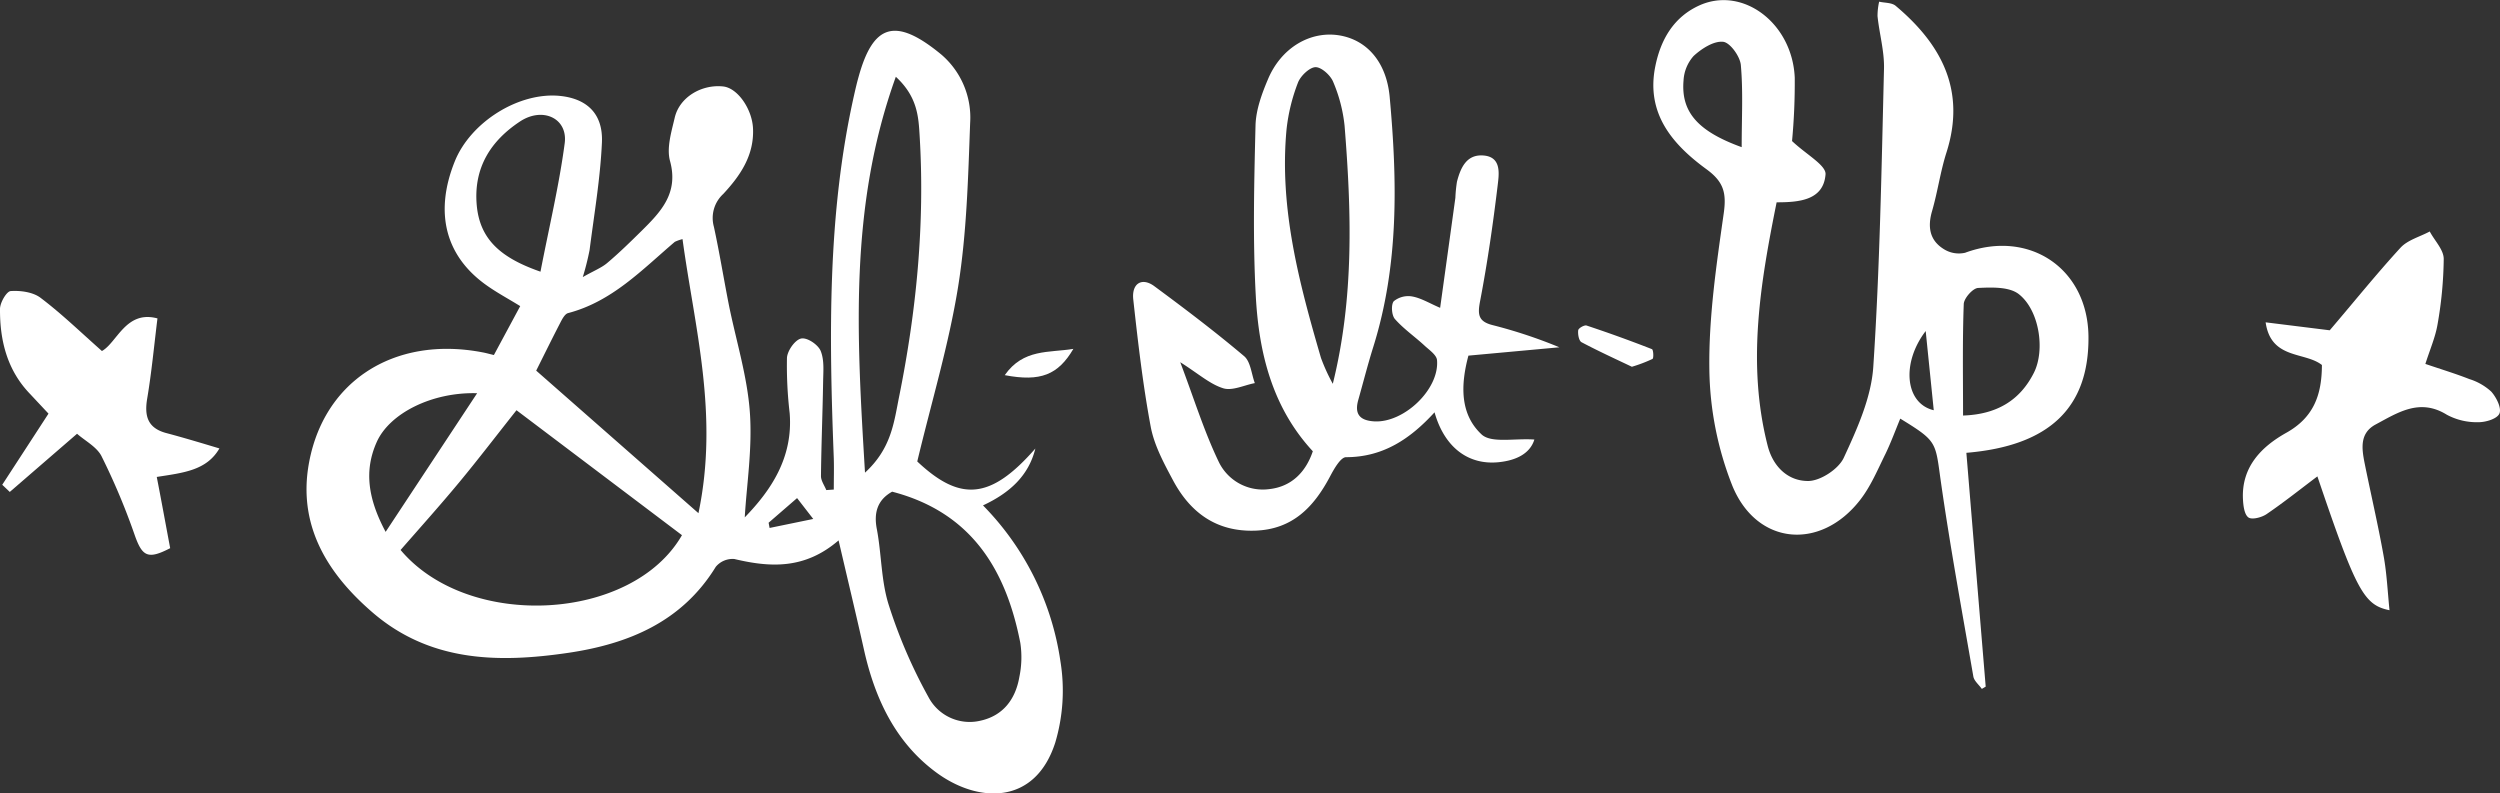 <svg id="Layer_1" data-name="Layer 1" xmlns="http://www.w3.org/2000/svg" viewBox="0 0 536.65 170.3"><rect x="0" y="0" width="536.65" height="170.3" fill="#333333" stroke="none"/><defs><style>.cls-1{fill:#fff;}</style></defs><path class="cls-1" d="M184.91,120.94c-7.26,6.25-14.66,5.83-22.36,4a4.68,4.68,0,0,0-4,1.67c-7.25,11.81-18.74,16.55-31.61,18.46-15.15,2.24-30,2-42.46-9C75.37,128.1,69.24,118.3,71,105.71,73.7,87,89.33,76.86,108.56,80.59c.64.12,1.27.3,2.36.56l5.65-10.5c-2.59-1.6-5.07-2.92-7.34-4.55-8.78-6.28-11.09-15.61-6.71-26.51,3.44-8.54,13.9-15,22.7-14.05,5.71.62,9.17,3.86,8.89,10-.35,7.72-1.67,15.39-2.65,23.08a57.71,57.71,0,0,1-1.46,5.8c2.43-1.39,4.07-2,5.34-3.11,2.53-2.14,4.91-4.47,7.27-6.8,4.16-4.11,8-8.11,6.12-15-.77-2.8.29-6.24,1-9.28,1-4.39,5.72-7.23,10.41-6.73,3.12.34,6.21,4.87,6.4,9,.27,5.81-2.77,10.19-6.39,14.08a7,7,0,0,0-2,7.06c1.19,5.49,2.08,11,3.17,16.55,1.55,7.77,4,15.46,4.55,23.3S165.17,109,164.77,116c5.51-5.68,10.41-12.73,9.64-22.37a87.61,87.61,0,0,1-.58-11.88c.09-1.51,1.69-3.81,3-4.13s3.68,1.31,4.23,2.64c.82,2,.56,4.43.53,6.68-.11,6.74-.39,13.47-.46,20.2,0,1,.74,2,1.14,3l1.61-.11c0-2.24.07-4.49,0-6.73-1-26.15-1.42-52.27,4.37-78,.29-1.29.59-2.58.95-3.85C192.3,10.23,197,8.41,207,16.68a17.8,17.8,0,0,1,6.15,14.68c-.43,11.71-.73,23.53-2.57,35.06-2,12.48-5.7,24.7-8.78,37.58,9.26,8.72,15.78,8.17,25.35-2.78-1.45,5.87-5.53,9.54-11.24,12.21a60,60,0,0,1,16.62,33.46,39.14,39.14,0,0,1-1.11,17.46c-4.37,13.58-16.71,13-25.66,6.32-8.6-6.38-13-15.68-15.34-26C188.73,137.11,186.92,129.57,184.91,120.94Zm-33.62-1.12L115.77,93c-4.51,5.69-8.31,10.67-12.3,15.48S95.08,118.21,90.89,123C105.45,140.31,140.62,138.39,151.29,119.82ZM120,84.5l34.83,30.6c4.43-21.19-.83-39.8-3.42-58.83a8.73,8.73,0,0,0-1.65.58c-7.05,6-13.48,12.83-22.92,15.3-.73.2-1.32,1.39-1.75,2.23C123.35,77.74,121.68,81.15,120,84.5Zm76.38,26c-3,1.68-4,4.35-3.24,8.11,1,5.35.9,11,2.52,16.13a108.64,108.64,0,0,0,8.54,19.83,10,10,0,0,0,11.09,5.09c4.93-1.06,7.59-4.61,8.42-9.38a20.63,20.63,0,0,0,.21-7.34C220.84,127.17,213.38,114.9,196.39,110.48Zm-5.81-4.09c5.69-5.22,6.22-10.8,7.34-16.35,3.72-18.44,5.53-37,4.41-55.79-.25-4.17-.41-8.49-5.12-12.85C187.08,49.51,188.84,77.31,190.58,106.39ZM120.92,63.26c1.85-9.57,4-18.51,5.2-27.58.7-5.33-4.71-7.89-9.6-4.66-6.33,4.19-10,10-9.28,18C107.92,56.46,112.56,60.35,120.92,63.26Zm-13.6,26.09c-9.68-.29-18.85,4.32-21.58,10.54-2.66,6-1.92,12,1.94,19.22Zm62.57,27.8.21,1.12,9.37-1.93L176,111.86Z" transform="translate(-4.9 -4.94)"/><path class="cls-1" d="M389.58,35.22c3.05,2.89,7.34,5.19,7.19,7.15-.43,5.56-5.65,6-10.5,6-3.52,17.46-6.4,34.68-1.93,52.22,1.17,4.62,4.45,7.61,8.68,7.6,2.64,0,6.55-2.56,7.67-5,2.86-6.19,5.89-12.87,6.33-19.51,1.41-21.3,1.77-42.67,2.3-64,.09-3.74-1-7.51-1.39-11.27a13.93,13.93,0,0,1,.35-3.11c1.2.28,2.7.18,3.54.89,9.9,8.31,15.14,18.24,10.9,31.51-1.3,4.08-1.88,8.39-3.07,12.51-1,3.4-.57,6.3,2.5,8.2a6.06,6.06,0,0,0,4.57.79c13.8-5.09,26.36,3.38,26.49,18,.14,15.18-8.31,23.45-26.21,24.94q2.07,25.1,4.15,50.19l-.83.49c-.62-.89-1.65-1.7-1.82-2.66-2.43-14-5-28-7-42-1.18-8.41-.72-8.47-8.69-13.36-1.06,2.57-2,5.13-3.16,7.54-1.68,3.39-3.17,7-5.47,9.94-8.49,10.91-22.18,9.74-27.42-3.08a70.21,70.21,0,0,1-4.93-25c-.15-11.16,1.51-22.39,3.09-33.49.61-4.33,0-6.73-3.68-9.42-7.33-5.35-13.09-12-11-22.17,1.17-5.76,4-10.62,9.61-13.09C379.1,2,389.64,9.94,390.16,21.6A134.12,134.12,0,0,1,389.58,35.22Zm36.71,58.92c7.2-.24,12.2-3.22,15.2-9.17,2.47-4.89,1.17-13.48-3.26-16.91-2.05-1.58-5.74-1.45-8.66-1.31-1.14,0-3.08,2.2-3.13,3.45C426.15,78.09,426.29,86,426.29,94.14ZM378.77,36.53c0-6.29.32-12-.18-17.62-.17-1.88-2.34-4.88-3.83-5-2-.2-4.61,1.48-6.31,3.05a8.56,8.56,0,0,0-2.16,5.24C365.72,28.91,369.26,33.09,378.77,36.53ZM420,93c-.57-5.62-1.12-11-1.73-17C413,82.88,413.84,91.55,420,93Z" transform="translate(-4.9 -4.94)"/><path class="cls-1" d="M334.27,99.29c-.92,3-3.87,4.47-7.6,4.86-6.6.7-11.72-3.21-13.83-10.7-5.17,5.65-11,9.63-19,9.63-1.16,0-2.59,2.54-3.44,4.15-3.46,6.52-8,11.34-16.05,11.62-8.29.29-13.92-3.84-17.63-10.77-1.94-3.63-4-7.43-4.78-11.39-1.7-9.07-2.76-18.27-3.77-27.44-.39-3.51,1.88-4.84,4.54-2.86,6.54,4.83,13,9.72,19.25,15,1.4,1.18,1.57,3.82,2.3,5.79-2.28.43-4.82,1.71-6.77,1.11-2.86-.88-5.3-3.11-9.24-5.6,2.95,7.79,5.13,14.9,8.33,21.52a10.5,10.5,0,0,0,10.89,5.71c4.62-.55,7.7-3.56,9.24-8.11-8.72-9.42-11.58-21.14-12.24-33.29s-.36-24.44-.06-36.66c.09-3.34,1.35-6.8,2.69-9.95,2.86-6.77,9.11-10.4,15.34-9.37,5.91,1,10.09,5.74,10.77,13.22,1.64,18,2,36-3.51,53.62-1.19,3.78-2.16,7.63-3.24,11.44-.84,3,.33,4.37,3.37,4.57,6.38.42,14.09-6.87,13.54-13.15-.09-1.07-1.57-2.11-2.56-3-2.14-2-4.58-3.66-6.48-5.82-.71-.81-.86-3.12-.23-3.83a4.94,4.94,0,0,1,4-1c1.9.36,3.66,1.45,5.94,2.43,1.12-8.07,2.2-15.84,3.27-23.62a30.08,30.08,0,0,1,.34-3.45c.78-3,2.07-6,5.83-5.62s3.19,4,2.92,6.31c-1,8.34-2.2,16.67-3.78,24.92-.55,2.84-.42,4.35,2.57,5.14a104.84,104.84,0,0,1,14.45,4.79l-19.53,1.79c-1.64,6.15-1.93,12.56,2.92,17C325.17,100.09,330,99,334.27,99.29ZM291,87.33c4.6-18.57,4-37,2.53-55.37a32.51,32.51,0,0,0-2.47-9.49c-.58-1.4-2.56-3.18-3.82-3.11s-3.19,1.89-3.73,3.35a39.21,39.21,0,0,0-2.44,10c-1.59,16.93,2.71,33,7.39,49.06A40.2,40.2,0,0,0,291,87.33Z" transform="translate(-4.9 -4.94)"/><path class="cls-1" d="M525.53,83.06c3.53,1.2,6.54,2.11,9.46,3.26A12.39,12.39,0,0,1,539.67,89c1.09,1.22,2.24,3.5,1.77,4.68s-3,1.92-4.6,1.89a13.52,13.52,0,0,1-6.7-1.6c-5.82-3.61-10.5-.47-15.27,2.08-3.49,1.86-3,5.17-2.38,8.32,1.34,6.64,2.89,13.25,4.08,19.92.69,3.82.86,7.73,1.26,11.64-5.51-1.11-7.16-4.17-15.48-28.73-3.71,2.79-7.22,5.59-10.92,8.11-1.05.71-3.15,1.25-3.89.7-.89-.65-1.1-2.56-1.17-3.94-.33-6.93,4-11.27,9.34-14.25,5.88-3.3,7.59-8.16,7.61-14.53-3.64-2.89-10.94-1.14-12.08-9.16L505,75.84c5.13-6,10-12.06,15.19-17.72,1.54-1.67,4.16-2.35,6.28-3.49,1.06,2,3,3.92,3,5.89a85,85,0,0,1-1.34,14.12C527.66,77.36,526.5,80,525.53,83.06Z" transform="translate(-4.9 -4.94)"/><path class="cls-1" d="M52,101.2c-2.76,4.76-7.79,5.23-13.45,6.12,1,5.12,1.92,10.19,2.88,15.29-4.79,2.48-6,1.83-7.65-2.91a143.45,143.45,0,0,0-7.08-16.82c-1-2-3.55-3.32-5.26-4.83L7,110.54,5.38,109c3.25-5,6.51-10,9.93-15.27l-4-4.27C6.42,84.37,4.86,78,4.9,71.26c0-1.35,1.41-3.78,2.3-3.84,2.13-.14,4.8.22,6.42,1.46,4.49,3.39,8.56,7.34,13.16,11.41,3.25-1.79,5.14-8.83,11.92-7-.74,6-1.26,11.62-2.2,17.19-.65,3.85.13,6.42,4.24,7.46C44.38,98.91,48,100,52,101.2Z" transform="translate(-4.9 -4.94)"/><path class="cls-1" d="M355.2,83.67C351.69,82,348,80.31,344.39,78.4c-.57-.31-.82-1.72-.71-2.57.05-.44,1.35-1.2,1.83-1q7.08,2.35,14,5.06c.3.11.41,1.93.11,2.1A31.12,31.12,0,0,1,355.2,83.67Z" transform="translate(-4.9 -4.94)"/><path class="cls-1" d="M220.58,85.47c4-5.71,9.49-4.77,14.73-5.64C232.05,85.39,228.26,86.94,220.58,85.47Z" transform="translate(-4.9 -4.94)"/></svg>